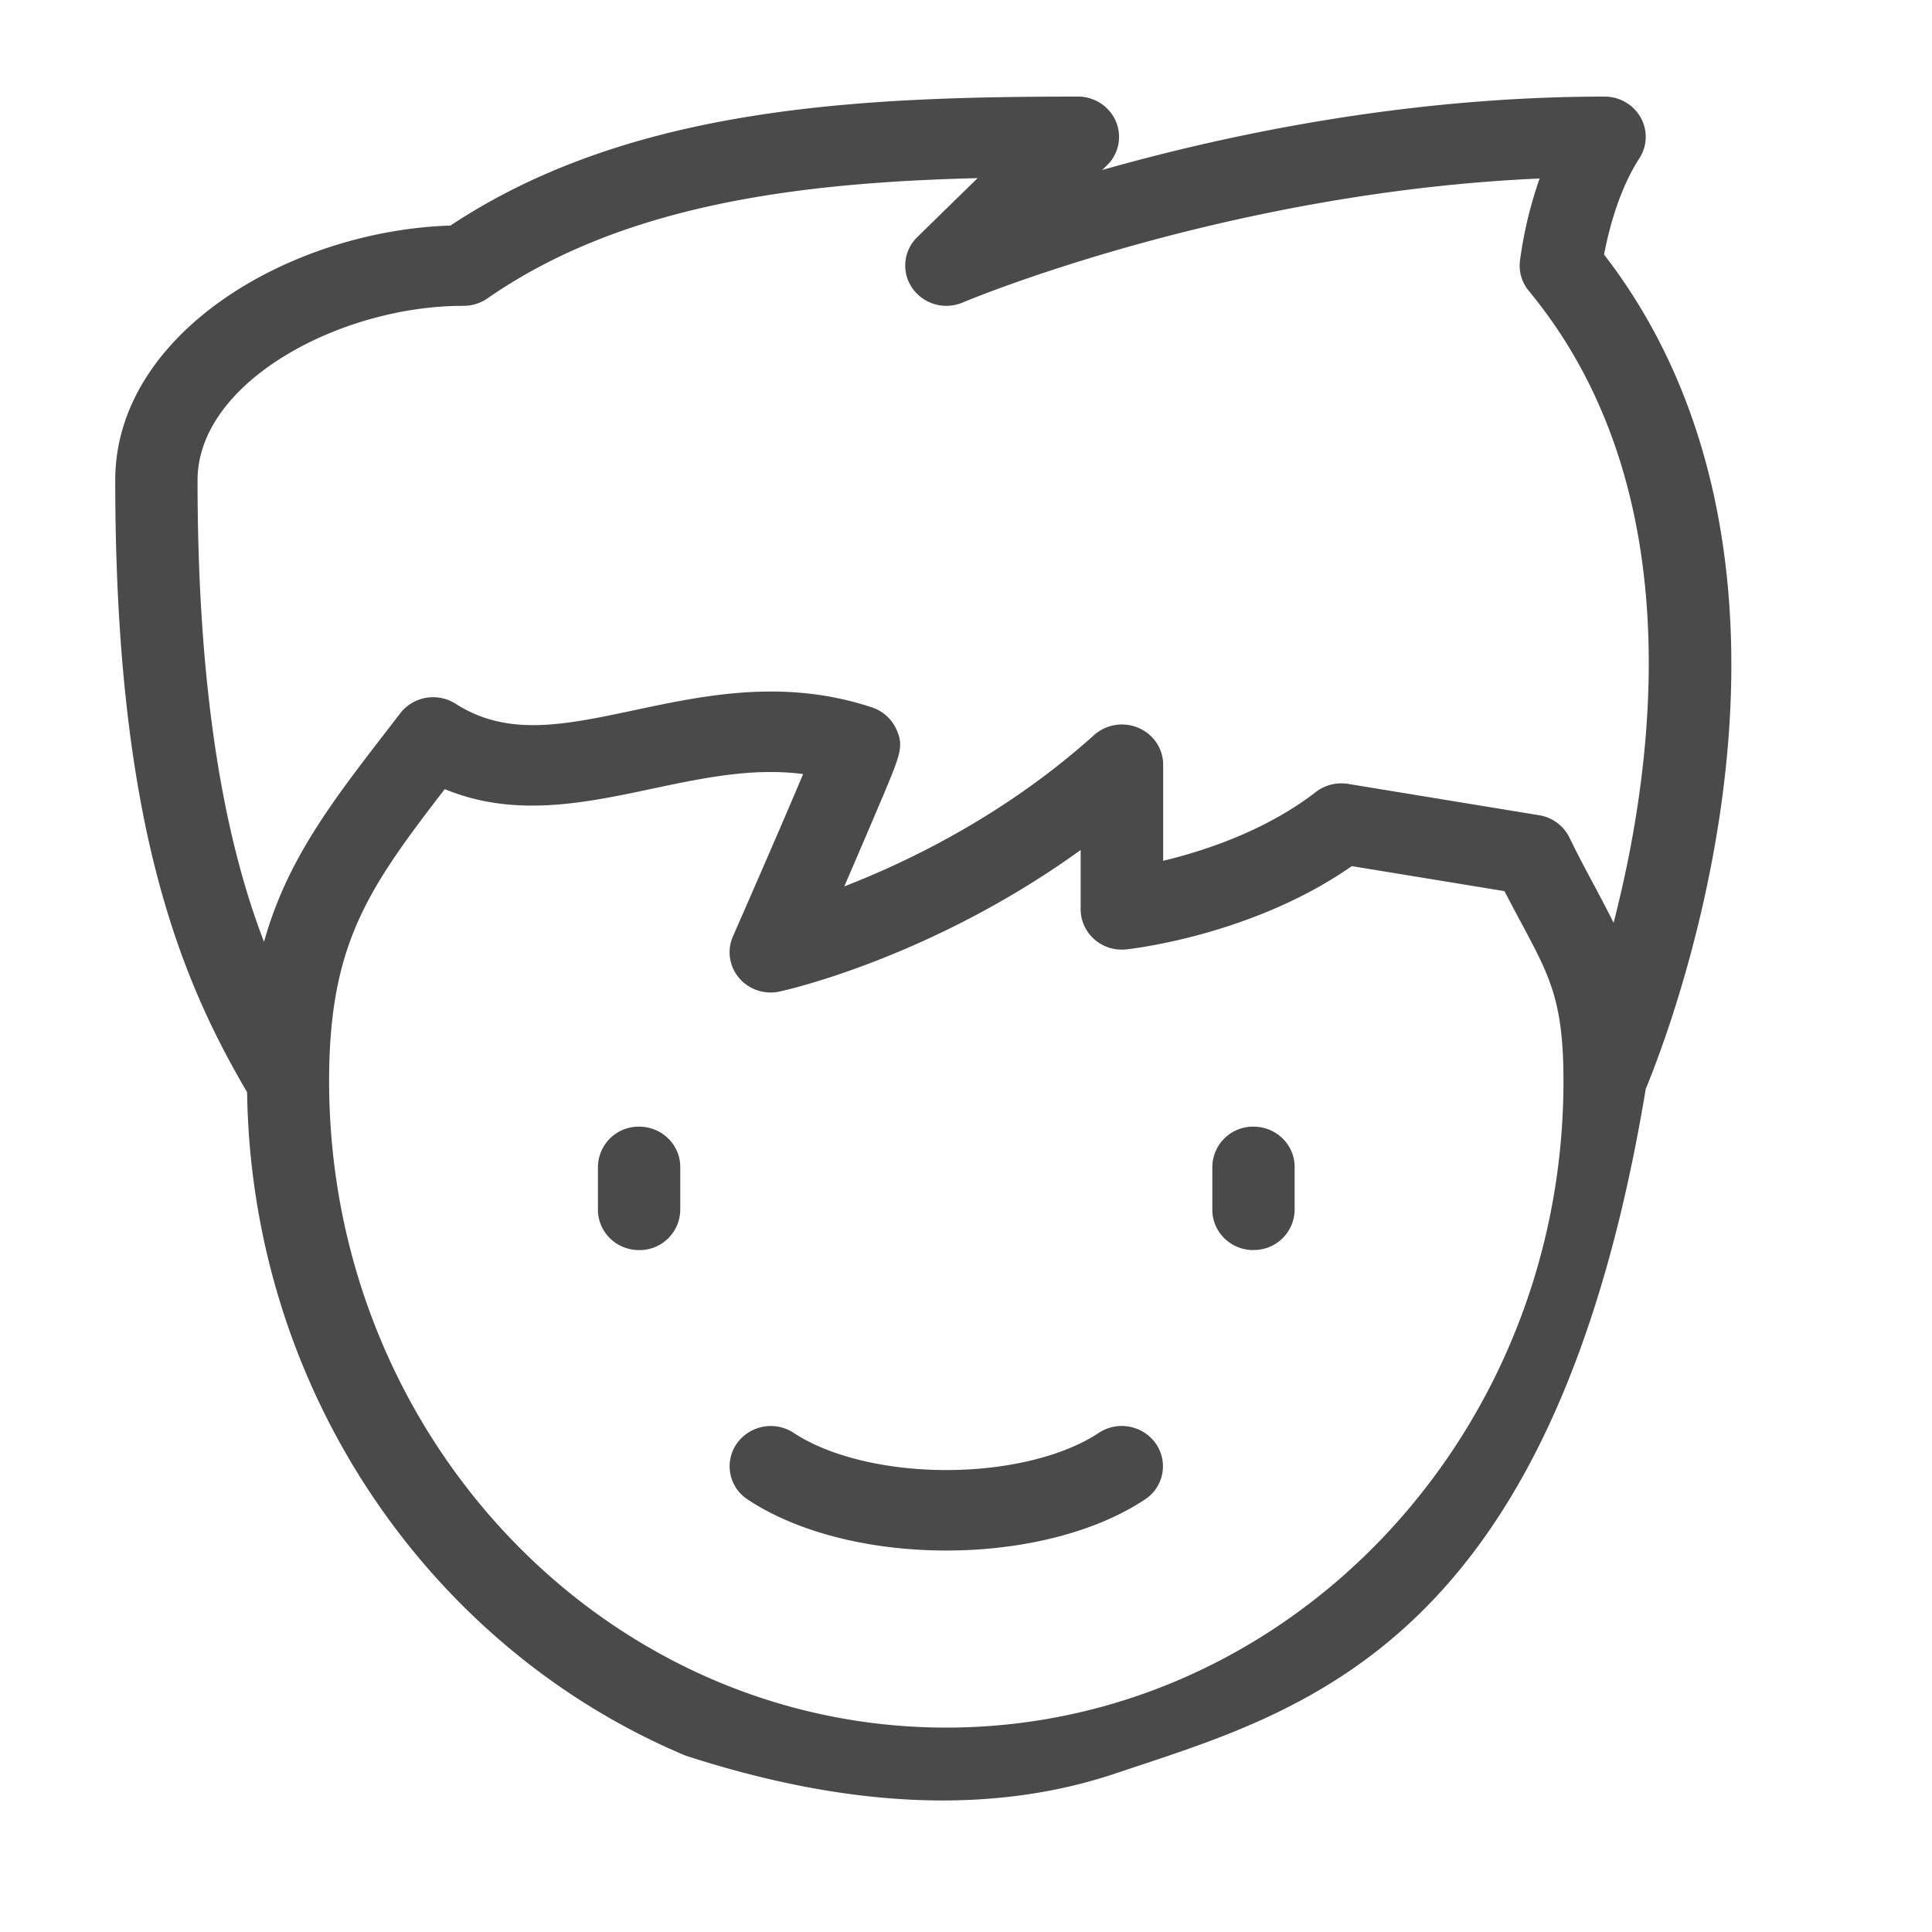 <svg xmlns="http://www.w3.org/2000/svg" width="20" height="20" viewBox="0 0 20 20">
    <g fill="none" fill-rule="evenodd">
        <path fill="#4A4A4A" fill-rule="nonzero" d="M17.035 11.277c.13-.314.59-1.501.793-3.017.302-2.26-.12-4.2-1.223-5.625.044-.23.148-.66.365-.995a.409.409 0 0 0 .014-.424A.428.428 0 0 0 16.61 1c-2.05 0-3.915.395-5.201.76l.051-.049a.41.41 0 0 0 .092-.454A.426.426 0 0 0 11.16 1c-2.272 0-4.642.105-6.497 1.335-1.667.053-3.47 1.12-3.47 2.636 0 3.487.649 5.12 1.365 6.335.045 3.11 1.913 5.768 4.541 6.869 1.697.55 3.181.61 4.454.182 1.91-.643 4.52-1.286 5.483-7.08zM4.791 3.166H4.8a.433.433 0 0 0 .246-.077c1.403-.975 3.23-1.199 5.074-1.245l-.624.61a.41.41 0 0 0-.051.53.431.431 0 0 0 .522.147c.029-.012 2.707-1.14 5.971-1.283a4.271 4.271 0 0 0-.204.856.41.41 0 0 0 .092.307c1.669 2.018 1.316 4.84.878 6.542-.06-.122-.125-.244-.195-.376-.079-.147-.168-.313-.263-.508a.425.425 0 0 0-.314-.23l-1.976-.324a.433.433 0 0 0-.335.084c-.516.4-1.154.61-1.58.712v-.995c0-.165-.1-.315-.256-.381a.434.434 0 0 0-.46.075c-.903.813-1.899 1.3-2.585 1.566a172.673 172.673 0 0 0 .408-.953c.173-.415.21-.502.13-.676a.424.424 0 0 0-.254-.225c-.906-.299-1.728-.125-2.453.029-.735.156-1.315.279-1.855-.066a.432.432 0 0 0-.573.099l-.117.152c-.597.773-1.057 1.37-1.293 2.214-.359-.934-.688-2.384-.688-4.779 0-1.017 1.477-1.805 2.747-1.805zm-1.384 8.025c0-1.414.4-1.988 1.197-3.022.72.298 1.444.145 2.146-.004.532-.112 1.04-.22 1.564-.152-.186.442-.494 1.15-.727 1.681a.41.41 0 0 0 .064.43c.102.12.265.175.42.14.074-.015 1.58-.355 3.116-1.465v.615c0 .118.052.231.142.31.09.08.21.117.33.104.056-.006 1.31-.146 2.335-.862l1.58.259c.065.125.124.236.179.338.296.554.431.807.432 1.624v.004c0 3.69-2.866 6.693-6.39 6.693-3.522 0-6.388-3.003-6.388-6.693z"/>
        <path fill="#4A4A4A" fill-rule="nonzero" d="M6.616 11.663a.421.421 0 0 0-.426.417v.444c0 .23.19.417.426.417a.421.421 0 0 0 .426-.417v-.444c0-.23-.191-.417-.426-.417zM12.976 12.94a.421.421 0 0 0 .426-.416v-.444c0-.23-.19-.417-.426-.417a.421.421 0 0 0-.426.417v.444c0 .23.19.417.426.417zM11.853 15.522a.41.41 0 0 0 .112-.578.432.432 0 0 0-.592-.11c-.361.24-.95.384-1.577.384-.626 0-1.216-.144-1.578-.384a.432.432 0 0 0-.591.11.41.41 0 0 0 .112.578c.505.336 1.255.529 2.057.529s1.552-.193 2.057-.529z"/>
        <path d="M0 0h20v20H0z"/>
    </g>
</svg>
